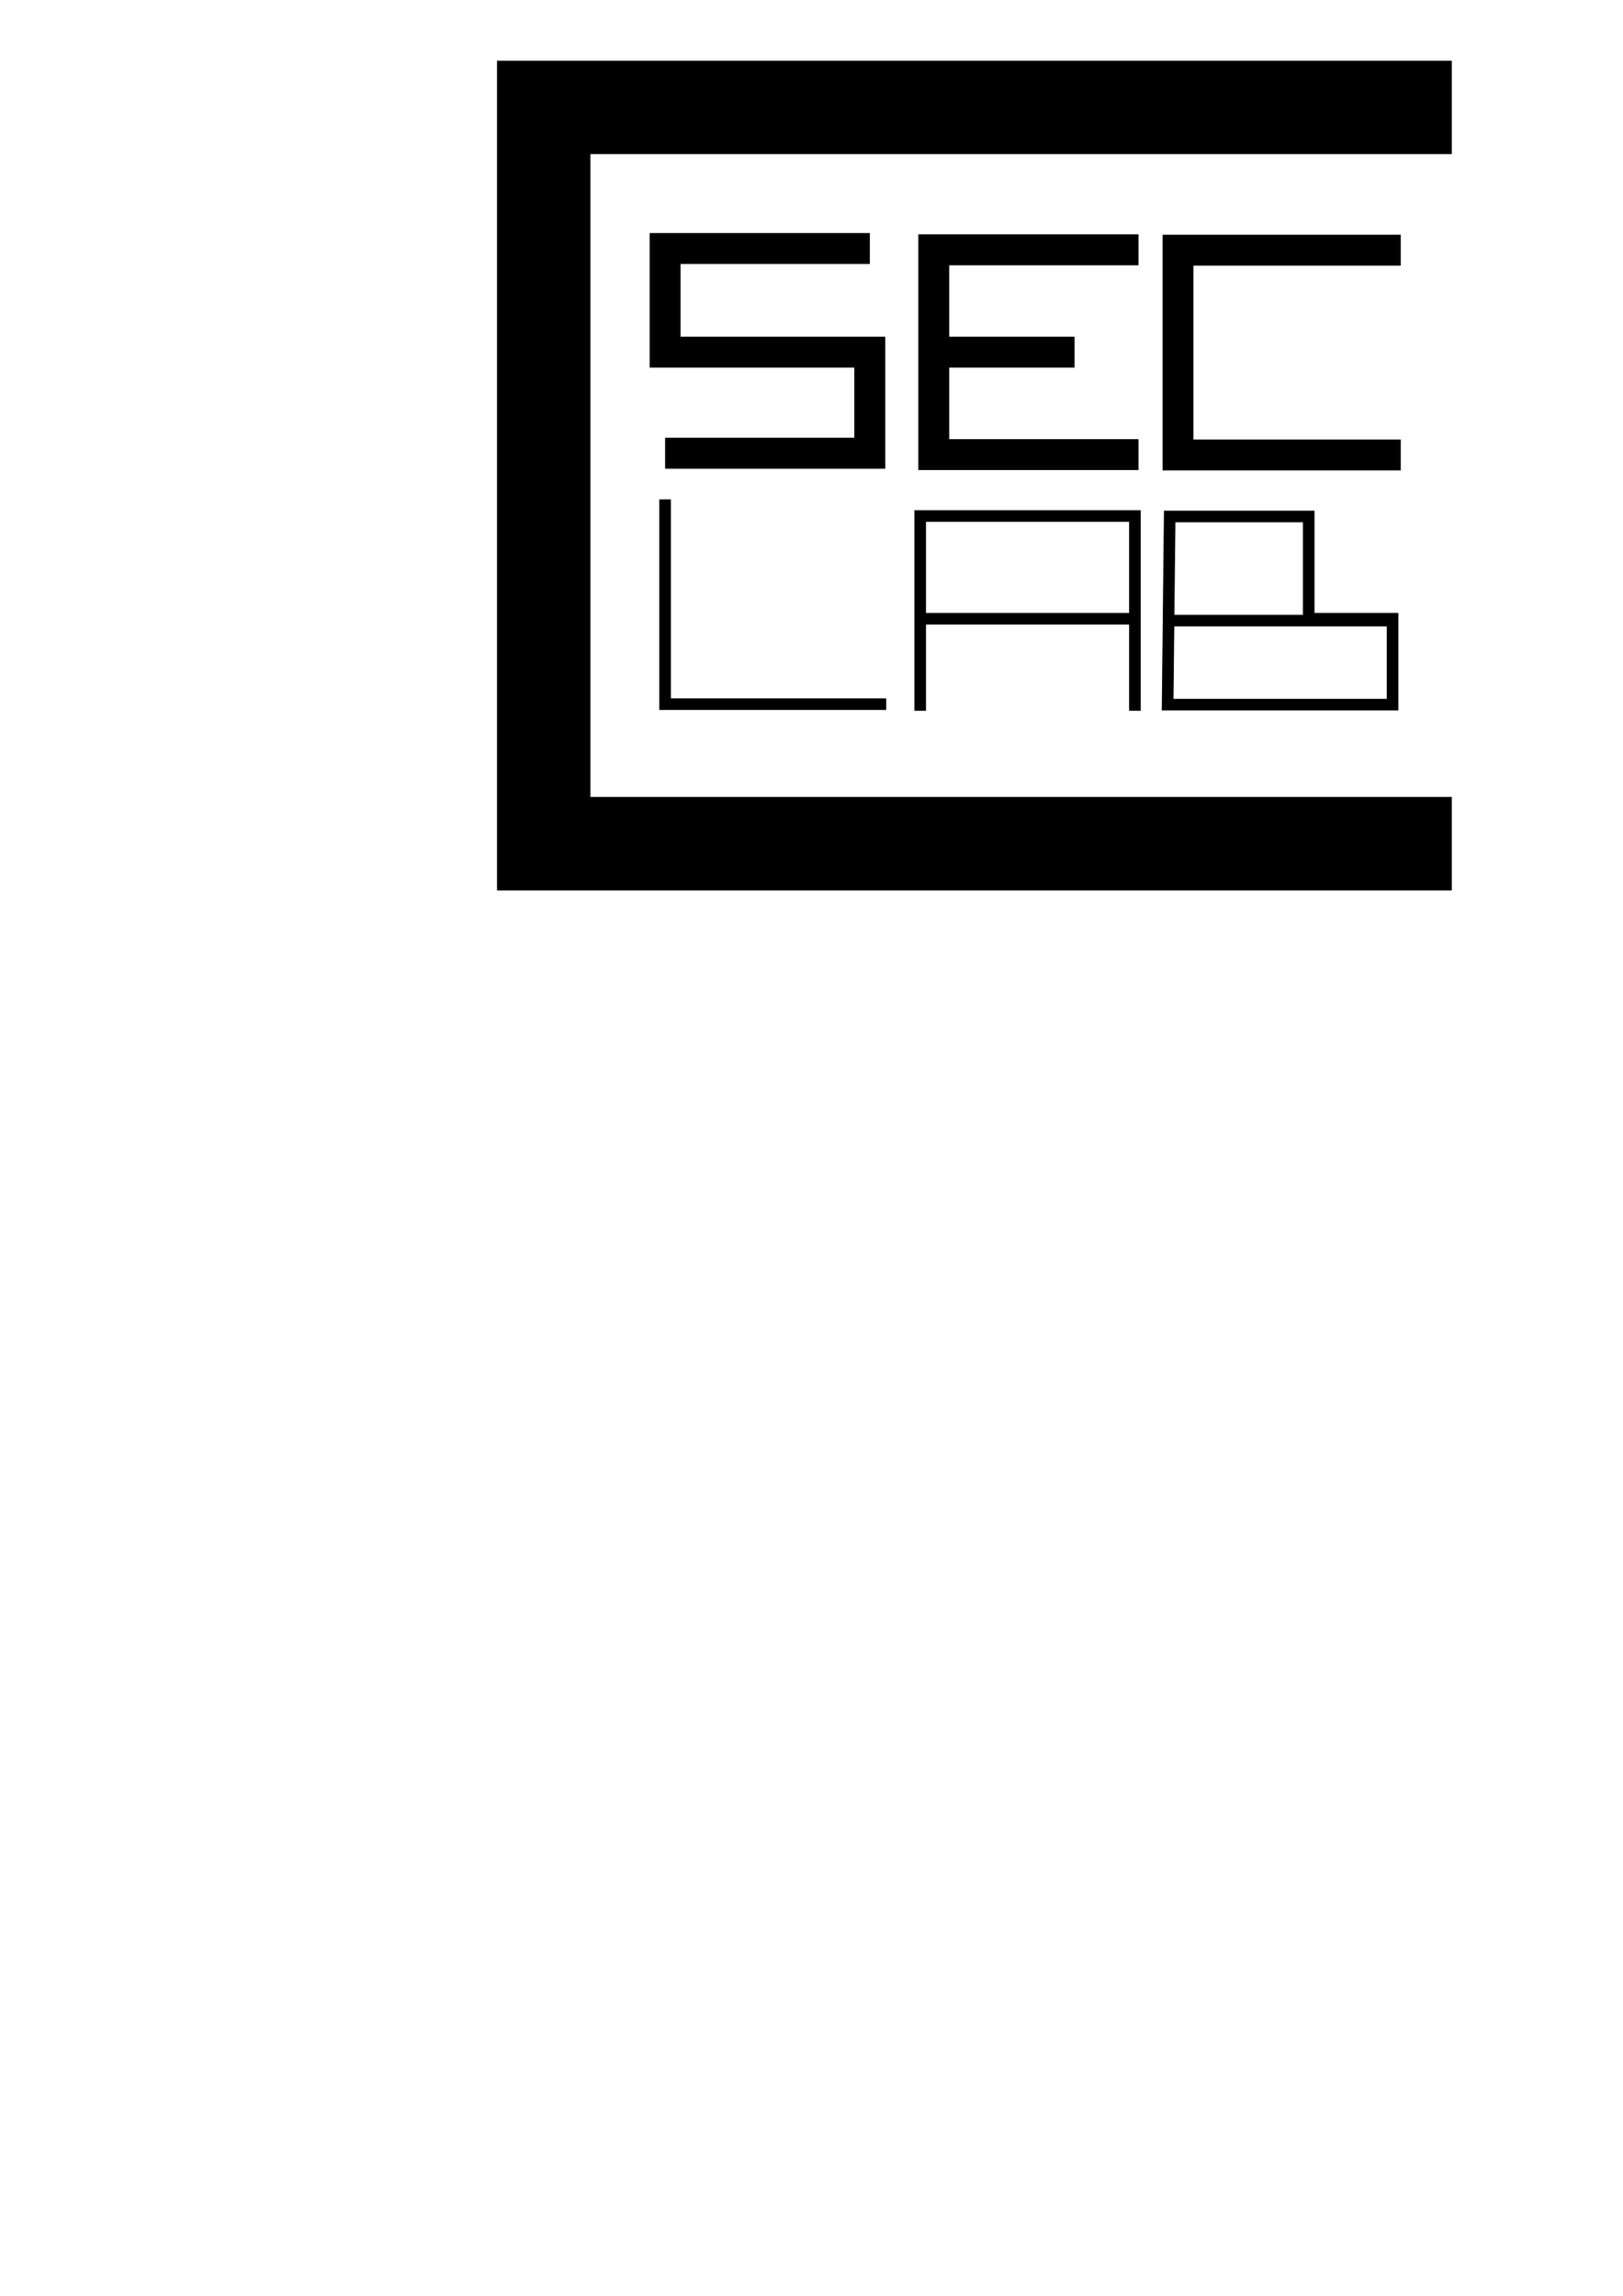 <?xml version="1.0" encoding="UTF-8" standalone="no"?>
<!-- Created with Inkscape (http://www.inkscape.org/) -->

<svg
   xmlns:dc="http://purl.org/dc/elements/1.1/"
   xmlns:cc="http://creativecommons.org/ns#"
   xmlns:rdf="http://www.w3.org/1999/02/22-rdf-syntax-ns#"
   xmlns:svg="http://www.w3.org/2000/svg"
   xmlns="http://www.w3.org/2000/svg"
   xmlns:sodipodi="http://sodipodi.sourceforge.net/DTD/sodipodi-0.dtd"
   xmlns:inkscape="http://www.inkscape.org/namespaces/inkscape"
   width="210mm"
   height="297mm"
   viewBox="0 0 210 297"
   version="1.1"
   id="svg1106"
   inkscape:version="0.92.4 (f8dce91, 2019-08-02)"
   sodipodi:docname="logo2.svg"
   inkscape:export-filename="/home/zangobot/Documents/University/CSEC/cseclab.github.io/pics/logo_new.png"
   inkscape:export-xdpi="100"
   inkscape:export-ydpi="100">
  <defs
     id="defs1100" />
  <sodipodi:namedview
     id="base"
     pagecolor="#ffffff"
     bordercolor="#666666"
     borderopacity="1.0"
     inkscape:pageopacity="0.0"
     inkscape:pageshadow="2"
     inkscape:zoom="0.98994949"
     inkscape:cx="306.23427"
     inkscape:cy="909.92728"
     inkscape:document-units="mm"
     inkscape:current-layer="layer1"
     showgrid="true"
     inkscape:window-width="1920"
     inkscape:window-height="1056"
     inkscape:window-x="0"
     inkscape:window-y="1080"
     inkscape:window-maximized="0">
    <inkscape:grid
       type="xygrid"
       id="grid1752" />
  </sodipodi:namedview>
  <g
     inkscape:label="Layer 1"
     inkscape:groupmode="layer"
     id="layer1">
    <path
       style="fill:none;stroke:#000000;stroke-width:12.089;stroke-linecap:butt;stroke-linejoin:miter;stroke-miterlimit:4;stroke-dasharray:none;stroke-opacity:1"
       d="m 187.854,13.896 -117.504,0 v 95.25 l 117.504,0"
       id="path836-4"
       inkscape:connector-curvature="0"
       inkscape:export-xdpi="100"
       inkscape:export-ydpi="100"
       sodipodi:nodetypes="cccc" />
    <path
       style="fill:none;stroke:#000000;stroke-width:4;stroke-linecap:butt;stroke-linejoin:miter;stroke-opacity:1;stroke-miterlimit:4;stroke-dasharray:none"
       d="M 112.546,32.147 H 86.057 V 45.561 H 112.546 V 58.635 H 86.057"
       id="path838-1"
       inkscape:connector-curvature="0"
       inkscape:export-xdpi="100"
       inkscape:export-ydpi="100" />
    <path
       style="fill:none;stroke:#000000;stroke-width:4;stroke-linecap:butt;stroke-linejoin:miter;stroke-opacity:1;stroke-miterlimit:4;stroke-dasharray:none"
       d="M 147.309,32.324 H 120.82 V 58.812 h 26.489"
       id="path840-8"
       inkscape:connector-curvature="0"
       inkscape:export-xdpi="100"
       inkscape:export-ydpi="100" />
    <path
       style="fill:none;stroke:#000000;stroke-width:4;stroke-linecap:butt;stroke-linejoin:miter;stroke-opacity:1;stroke-miterlimit:4;stroke-dasharray:none"
       d="m 120.82,45.561 h 18.215"
       id="path842-8"
       inkscape:connector-curvature="0"
       inkscape:export-xdpi="100"
       inkscape:export-ydpi="100" />
    <path
       style="fill:none;stroke:#000000;stroke-width:4;stroke-linecap:butt;stroke-linejoin:miter;stroke-opacity:1;stroke-miterlimit:4;stroke-dasharray:none"
       d="m 181.24,32.369 -28.818,0 v 26.489 l 28.818,0"
       id="path836-9"
       inkscape:connector-curvature="0"
       inkscape:export-xdpi="100"
       inkscape:export-ydpi="100"
       sodipodi:nodetypes="cccc" />
    <path
       style="fill:none;stroke:#000000;stroke-width:1.5;stroke-linecap:butt;stroke-linejoin:miter;stroke-opacity:1;stroke-miterlimit:4;stroke-dasharray:none"
       d="M 86.057,64.604 V 91.092 H 114.67"
       id="path844-8"
       inkscape:connector-curvature="0"
       sodipodi:nodetypes="ccc"
       inkscape:export-xdpi="100"
       inkscape:export-ydpi="100" />
    <path
       style="fill:none;stroke:#000000;stroke-width:1.5;stroke-linecap:butt;stroke-linejoin:miter;stroke-miterlimit:4;stroke-dasharray:none;stroke-opacity:1"
       d="m 119.062,91.948 0,-25.196 h 27.781 l 0,25.196"
       id="path848-3"
       inkscape:connector-curvature="0"
       sodipodi:nodetypes="cccc"
       inkscape:export-xdpi="100"
       inkscape:export-ydpi="100" />
    <path
       style="fill:none;stroke:#000000;stroke-width:1.5;stroke-linecap:butt;stroke-linejoin:miter;stroke-miterlimit:4;stroke-dasharray:none;stroke-opacity:1"
       d="m 119.062,80.044 h 27.781"
       id="path852-3"
       inkscape:connector-curvature="0"
       inkscape:export-xdpi="100"
       inkscape:export-ydpi="100"
       sodipodi:nodetypes="cc" />
    <path
       style="fill:none;stroke:#000000;stroke-width:1.5;stroke-linecap:butt;stroke-linejoin:miter;stroke-miterlimit:4;stroke-dasharray:none;stroke-opacity:1"
       d="m 151.077,91.154 0.265,-24.342 17.992,-4e-6 v 13.229 l 10.848,-4e-6 v 11.113 z"
       id="path858-0"
       inkscape:connector-curvature="0"
       sodipodi:nodetypes="ccccccc"
       inkscape:export-xdpi="100"
       inkscape:export-ydpi="100" />
    <path
       style="fill:none;stroke:#000000;stroke-width:1.5;stroke-linecap:butt;stroke-linejoin:miter;stroke-miterlimit:4;stroke-dasharray:none;stroke-opacity:1"
       d="m 150.812,80.287 29.22,0"
       id="path860-4"
       inkscape:connector-curvature="0"
       inkscape:export-xdpi="100"
       inkscape:export-ydpi="100"
       sodipodi:nodetypes="cc" />
  </g>
</svg>
